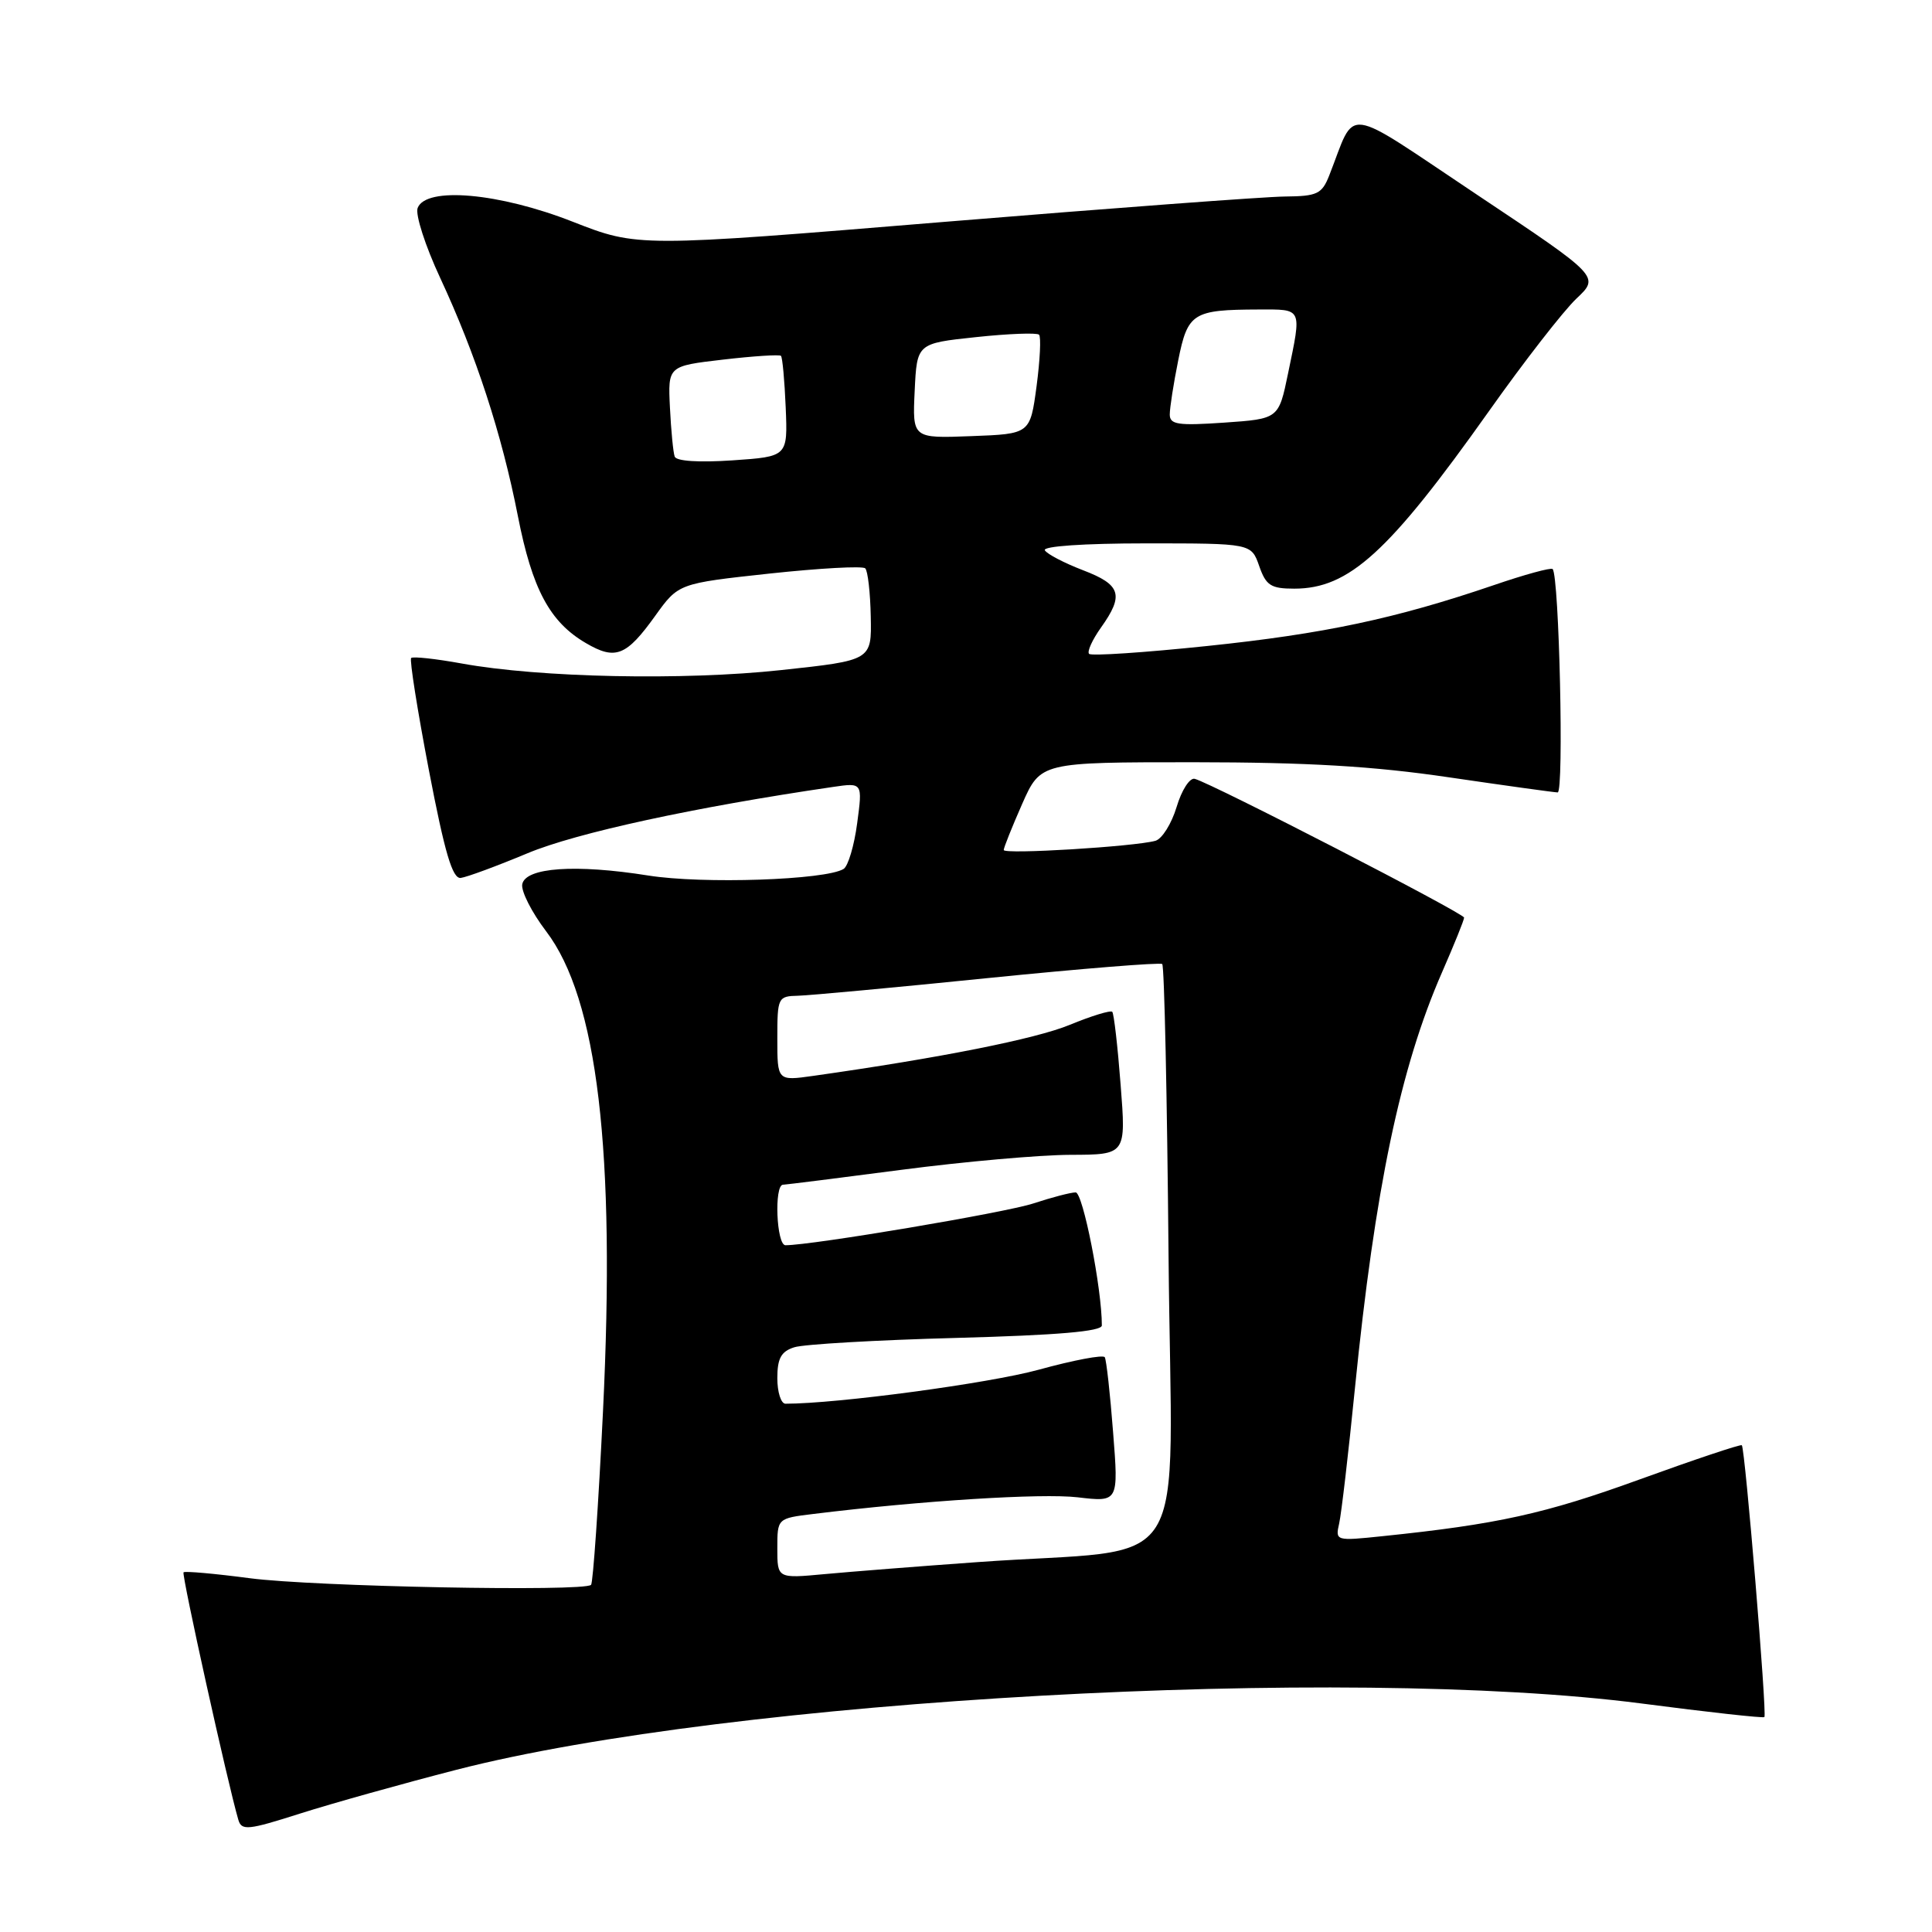 <?xml version="1.0" encoding="UTF-8" standalone="no"?>
<!DOCTYPE svg PUBLIC "-//W3C//DTD SVG 1.1//EN" "http://www.w3.org/Graphics/SVG/1.1/DTD/svg11.dtd" >
<svg xmlns="http://www.w3.org/2000/svg" xmlns:xlink="http://www.w3.org/1999/xlink" version="1.1" viewBox="0 0 256 256">
 <g >
 <path fill="currentColor"
d=" M 60.50 234.50 C 96.83 225.16 178.18 220.62 217.50 225.72 C 226.30 226.87 233.63 227.68 233.79 227.52 C 234.16 227.18 231.23 191.88 230.80 191.50 C 230.64 191.35 224.52 193.40 217.21 196.05 C 204.71 200.59 198.38 201.98 183.20 203.55 C 176.98 204.20 176.92 204.18 177.45 201.85 C 177.74 200.56 178.68 192.53 179.53 184.00 C 182.18 157.56 185.55 141.45 191.08 128.83 C 192.68 125.17 194.00 121.91 194.00 121.59 C 194.00 121.02 160.62 103.82 158.31 103.20 C 157.65 103.02 156.57 104.70 155.91 106.92 C 155.24 109.14 153.98 111.16 153.10 111.41 C 150.33 112.18 133.00 113.24 133.00 112.63 C 133.00 112.32 134.10 109.57 135.44 106.53 C 137.89 101.00 137.89 101.00 158.19 101.00 C 173.26 101.01 181.98 101.52 192.00 103.00 C 199.43 104.09 205.91 104.99 206.40 105.00 C 207.25 105.00 206.60 76.27 205.73 75.40 C 205.51 75.18 202.00 76.14 197.92 77.54 C 184.90 81.98 175.42 83.99 159.94 85.60 C 151.64 86.47 144.60 86.94 144.31 86.64 C 144.02 86.35 144.73 84.78 145.89 83.15 C 148.96 78.84 148.54 77.48 143.51 75.56 C 141.04 74.61 138.76 73.43 138.45 72.92 C 138.11 72.38 143.59 72.00 151.84 72.00 C 165.80 72.00 165.80 72.00 166.85 75.00 C 167.75 77.58 168.39 78.00 171.50 78.00 C 178.75 78.00 184.02 73.20 197.28 54.50 C 201.95 47.90 207.18 41.18 208.88 39.57 C 211.98 36.65 211.98 36.65 195.74 25.82 C 177.61 13.73 179.77 14.02 176.13 23.25 C 175.16 25.71 174.53 26.00 170.27 26.04 C 167.65 26.06 147.28 27.58 125.00 29.41 C 84.50 32.75 84.50 32.75 75.89 29.38 C 66.14 25.55 56.44 24.69 55.34 27.56 C 55.01 28.42 56.35 32.58 58.32 36.81 C 63.05 46.97 66.49 57.50 68.62 68.37 C 70.52 78.07 72.85 82.42 77.63 85.21 C 81.55 87.51 82.99 86.94 86.82 81.60 C 89.90 77.31 89.90 77.31 101.97 76.00 C 108.60 75.29 114.31 74.97 114.65 75.31 C 114.99 75.65 115.32 78.53 115.38 81.72 C 115.50 87.50 115.50 87.50 103.50 88.79 C 90.54 90.19 71.47 89.79 61.20 87.92 C 57.73 87.29 54.71 86.96 54.48 87.19 C 54.25 87.42 55.31 94.11 56.83 102.05 C 58.93 113.00 59.95 116.46 61.05 116.33 C 61.85 116.23 65.83 114.76 69.90 113.06 C 76.36 110.36 92.01 106.96 110.40 104.27 C 114.30 103.70 114.30 103.70 113.58 109.08 C 113.19 112.04 112.38 114.77 111.78 115.14 C 109.40 116.61 93.09 117.16 85.89 116.01 C 76.26 114.48 69.62 114.94 69.20 117.17 C 69.03 118.08 70.45 120.88 72.35 123.38 C 79.18 132.33 81.58 152.54 79.90 187.00 C 79.30 199.38 78.58 209.72 78.32 210.00 C 77.41 210.93 41.55 210.24 33.08 209.12 C 28.44 208.51 24.51 208.16 24.32 208.34 C 24.04 208.63 30.18 236.36 31.58 241.13 C 32.01 242.60 32.86 242.51 39.78 240.30 C 44.03 238.95 53.35 236.34 60.50 234.50 Z  M 103.00 205.17 C 103.00 201.19 103.00 201.19 107.75 200.61 C 122.13 198.84 138.03 197.85 142.79 198.40 C 148.22 199.04 148.22 199.04 147.49 189.77 C 147.10 184.67 146.60 180.21 146.39 179.84 C 146.17 179.48 142.23 180.23 137.61 181.50 C 131.05 183.30 110.96 186.00 104.08 186.00 C 103.49 186.00 103.00 184.48 103.00 182.62 C 103.00 179.99 103.50 179.07 105.25 178.52 C 106.49 178.12 116.16 177.56 126.75 177.28 C 140.10 176.92 146.00 176.42 146.00 175.63 C 146.01 170.77 143.49 158.00 142.53 158.00 C 141.88 158.00 139.36 158.66 136.93 159.46 C 133.23 160.68 107.60 165.00 104.08 165.00 C 102.88 165.00 102.56 157.01 103.75 156.98 C 104.16 156.97 111.25 156.08 119.50 155.00 C 127.75 153.92 137.81 153.03 141.86 153.02 C 149.21 153.00 149.21 153.00 148.49 143.75 C 148.10 138.66 147.60 134.31 147.38 134.07 C 147.16 133.84 144.62 134.61 141.74 135.80 C 137.20 137.67 124.56 140.18 107.75 142.56 C 103.00 143.23 103.00 143.23 103.00 137.61 C 103.00 132.17 103.08 132.00 105.75 131.94 C 107.26 131.90 118.62 130.85 131.00 129.59 C 143.38 128.34 153.72 127.51 154.00 127.74 C 154.28 127.97 154.65 145.40 154.84 166.47 C 155.23 210.11 158.48 204.90 129.50 206.99 C 121.80 207.54 112.69 208.26 109.25 208.58 C 103.00 209.16 103.00 209.16 103.00 205.17 Z  M 89.40 60.50 C 89.20 59.95 88.92 57.03 88.77 54.00 C 88.50 48.50 88.50 48.50 95.81 47.65 C 99.84 47.18 103.29 46.96 103.48 47.15 C 103.68 47.35 103.96 50.43 104.11 54.00 C 104.38 60.50 104.38 60.50 97.06 61.00 C 92.62 61.30 89.61 61.11 89.40 60.50 Z  M 121.20 51.79 C 121.50 45.50 121.50 45.50 129.33 44.67 C 133.64 44.21 137.40 44.07 137.68 44.35 C 137.96 44.63 137.81 47.70 137.35 51.18 C 136.50 57.50 136.50 57.50 128.70 57.79 C 120.90 58.09 120.90 58.09 121.20 51.79 Z  M 155.00 54.92 C 155.00 54.05 155.50 50.82 156.12 47.75 C 157.38 41.46 158.05 41.04 166.75 41.01 C 172.64 41.00 172.50 40.68 170.67 49.50 C 169.43 55.50 169.43 55.50 162.21 56.00 C 156.09 56.42 155.00 56.26 155.00 54.92 Z "/>
</g>
</svg>